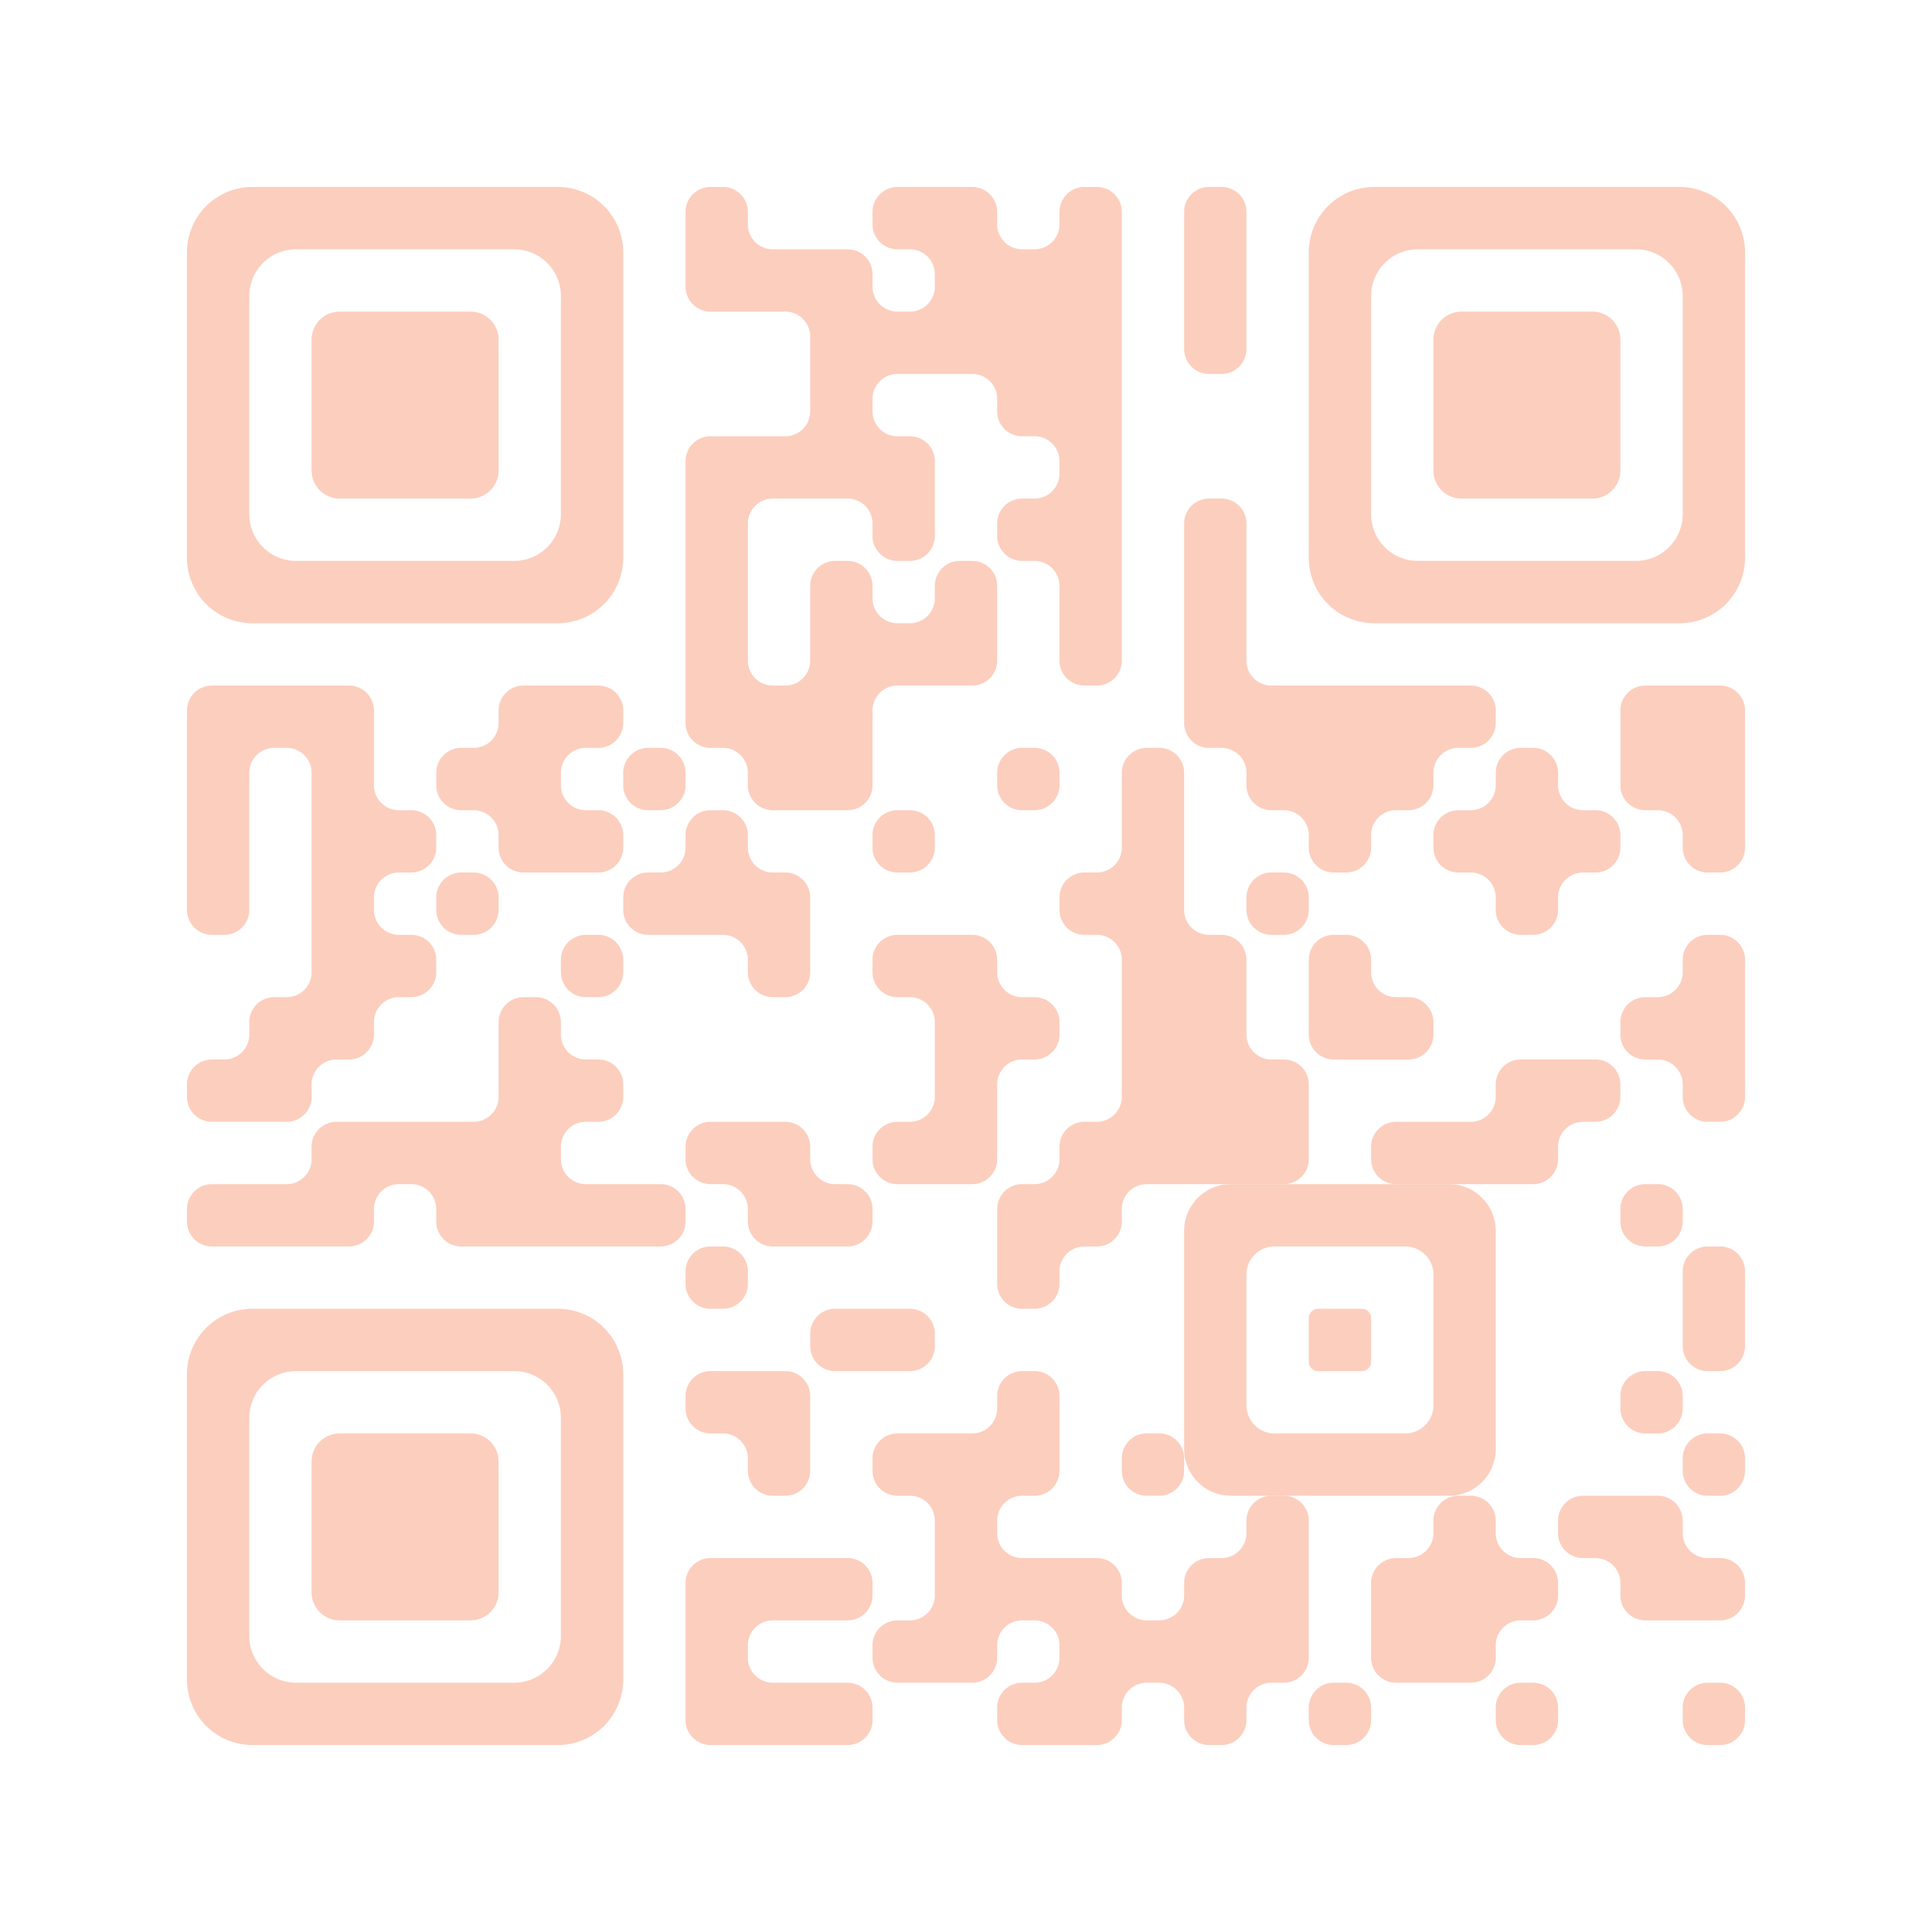 <?xml version="1.0" encoding="utf-8" standalone="yes"?> <svg width="4000" height="4000" viewBox="-3 -3 31 31" xmlns="http://www.w3.org/2000/svg" shape-rendering="geometricPrecision" id="qr code"><rect id="qr background" fill-opacity="1" fill="rgba(255, 255, 255, 0)" x="-3" y="-3" width="31" height="31" ry="1.35"></rect><path fill-opacity="1" fill="#fccebe" id="qr dark pixels" fill-rule="evenodd" d="M 8 0.4a 0.4,0.4 0 0 1 0.4,-0.4L 8.6 0a 0.4,0.4 0 0 1 0.4,0.4L 9 0.6a 0.4,0.4 0 0 0 0.4,0.4L 10.6 1a 0.4,0.4 0 0 1 0.4,0.4L 11 1.6a 0.4,0.4 0 0 0 0.4,0.4L 11.6 2a 0.4,0.4 0 0 0 0.4,-0.4L 12 1.4a 0.4,0.4 0 0 0 -0.4,-0.4L 11.4 1a 0.4,0.4 0 0 1 -0.4,-0.4L 11 0.4a 0.4,0.4 0 0 1 0.4,-0.4L 12.6 0a 0.4,0.4 0 0 1 0.4,0.4L 13 0.6a 0.4,0.4 0 0 0 0.4,0.4L 13.6 1a 0.4,0.4 0 0 0 0.4,-0.4L 14 0.4a 0.4,0.4 0 0 1 0.4,-0.4L 14.6 0a 0.4,0.4 0 0 1 0.4,0.4L 15 7.6a 0.4,0.4 0 0 1 -0.4,0.4L 14.4 8a 0.4,0.4 0 0 1 -0.4,-0.4L 14 6.4a 0.4,0.4 0 0 0 -0.4,-0.4L 13.4 6a 0.4,0.4 0 0 1 -0.4,-0.4L 13 5.4a 0.4,0.4 0 0 1 0.4,-0.4L 13.6 5a 0.4,0.4 0 0 0 0.4,-0.4L 14 4.4a 0.4,0.4 0 0 0 -0.4,-0.4L 13.4 4a 0.4,0.4 0 0 1 -0.4,-0.4L 13 3.4a 0.4,0.4 0 0 0 -0.4,-0.4L 11.4 3a 0.4,0.4 0 0 0 -0.4,0.4L 11 3.6a 0.4,0.4 0 0 0 0.4,0.4L 11.6 4a 0.4,0.4 0 0 1 0.4,0.4L 12 5.6a 0.4,0.4 0 0 1 -0.4,0.4L 11.4 6a 0.4,0.4 0 0 1 -0.4,-0.4L 11 5.4a 0.4,0.4 0 0 0 -0.4,-0.4L 9.4 5a 0.4,0.4 0 0 0 -0.4,0.4L 9 7.6a 0.4,0.4 0 0 0 0.4,0.4L 9.6 8a 0.4,0.4 0 0 0 0.4,-0.4L 10 6.4a 0.4,0.4 0 0 1 0.4,-0.4L 10.6 6a 0.4,0.4 0 0 1 0.4,0.4L 11 6.6a 0.4,0.4 0 0 0 0.4,0.4L 11.6 7a 0.4,0.4 0 0 0 0.4,-0.4L 12 6.4a 0.4,0.4 0 0 1 0.4,-0.4L 12.6 6a 0.4,0.4 0 0 1 0.4,0.4L 13 7.6a 0.4,0.4 0 0 1 -0.4,0.4L 11.4 8a 0.4,0.4 0 0 0 -0.4,0.4L 11 9.6a 0.4,0.4 0 0 1 -0.4,0.4L 9.4 10a 0.4,0.4 0 0 1 -0.4,-0.4L 9 9.4a 0.4,0.4 0 0 0 -0.4,-0.4L 8.4 9a 0.4,0.4 0 0 1 -0.4,-0.4L 8 4.4a 0.4,0.4 0 0 1 0.4,-0.4L 9.6 4a 0.4,0.4 0 0 0 0.4,-0.4L 10 2.4a 0.4,0.4 0 0 0 -0.4,-0.4L 8.4 2a 0.4,0.4 0 0 1 -0.4,-0.4z M 16 0.4a 0.4,0.4 0 0 1 0.4,-0.4L 16.6 0a 0.4,0.4 0 0 1 0.4,0.4L 17 2.6a 0.4,0.4 0 0 1 -0.4,0.4L 16.4 3a 0.4,0.4 0 0 1 -0.4,-0.4z M 16 5.4a 0.4,0.4 0 0 1 0.4,-0.4L 16.6 5a 0.4,0.4 0 0 1 0.4,0.4L 17 7.6a 0.4,0.4 0 0 0 0.4,0.4L 20.6 8a 0.4,0.4 0 0 1 0.4,0.4L 21 8.6a 0.4,0.4 0 0 1 -0.4,0.4L 20.4 9a 0.4,0.4 0 0 0 -0.4,0.4L 20 9.6a 0.4,0.4 0 0 1 -0.4,0.4L 19.4 10a 0.4,0.4 0 0 0 -0.4,0.4L 19 10.6a 0.4,0.4 0 0 1 -0.4,0.4L 18.4 11a 0.4,0.4 0 0 1 -0.4,-0.4L 18 10.4a 0.4,0.4 0 0 0 -0.4,-0.4L 17.4 10a 0.4,0.4 0 0 1 -0.4,-0.4L 17 9.4a 0.4,0.4 0 0 0 -0.4,-0.4L 16.4 9a 0.4,0.4 0 0 1 -0.4,-0.4z M 0 8.4a 0.4,0.4 0 0 1 0.4,-0.4L 2.6 8a 0.4,0.4 0 0 1 0.4,0.4L 3 9.6a 0.4,0.4 0 0 0 0.4,0.4L 3.6 10a 0.4,0.4 0 0 1 0.4,0.4L 4 10.6a 0.4,0.4 0 0 1 -0.4,0.4L 3.4 11a 0.4,0.4 0 0 0 -0.4,0.4L 3 11.6a 0.4,0.4 0 0 0 0.4,0.4L 3.6 12a 0.4,0.4 0 0 1 0.4,0.4L 4 12.6a 0.4,0.4 0 0 1 -0.4,0.4L 3.4 13a 0.4,0.4 0 0 0 -0.4,0.4L 3 13.6a 0.4,0.4 0 0 1 -0.4,0.4L 2.4 14a 0.4,0.4 0 0 0 -0.4,0.4L 2 14.6a 0.4,0.4 0 0 1 -0.4,0.4L 0.4 15a 0.4,0.4 0 0 1 -0.4,-0.4L 0 14.4a 0.4,0.4 0 0 1 0.4,-0.4L 0.6 14a 0.4,0.4 0 0 0 0.4,-0.4L 1 13.4a 0.4,0.4 0 0 1 0.4,-0.4L 1.6 13a 0.4,0.4 0 0 0 0.4,-0.4L 2 9.4a 0.4,0.4 0 0 0 -0.4,-0.4L 1.4 9a 0.4,0.4 0 0 0 -0.4,0.4L 1 11.6a 0.4,0.4 0 0 1 -0.4,0.4L 0.4 12a 0.4,0.4 0 0 1 -0.4,-0.4z M 5 8.4a 0.4,0.4 0 0 1 0.4,-0.4L 6.6 8a 0.4,0.4 0 0 1 0.4,0.4L 7 8.6a 0.4,0.4 0 0 1 -0.4,0.4L 6.4 9a 0.4,0.4 0 0 0 -0.4,0.4L 6 9.6a 0.4,0.4 0 0 0 0.4,0.4L 6.6 10a 0.4,0.4 0 0 1 0.4,0.4L 7 10.6a 0.4,0.4 0 0 1 -0.4,0.4L 5.4 11a 0.4,0.4 0 0 1 -0.4,-0.4L 5 10.4a 0.4,0.4 0 0 0 -0.4,-0.4L 4.4 10a 0.4,0.4 0 0 1 -0.4,-0.4L 4 9.4a 0.4,0.4 0 0 1 0.4,-0.4L 4.6 9a 0.4,0.4 0 0 0 0.4,-0.4z M 23 8.4a 0.4,0.4 0 0 1 0.4,-0.4L 24.6 8a 0.4,0.4 0 0 1 0.4,0.4L 25 10.6a 0.4,0.4 0 0 1 -0.4,0.4L 24.4 11a 0.4,0.4 0 0 1 -0.4,-0.4L 24 10.4a 0.4,0.4 0 0 0 -0.4,-0.4L 23.4 10a 0.4,0.4 0 0 1 -0.4,-0.4z M 7 9.4a 0.4,0.4 0 0 1 0.4,-0.4L 7.6 9a 0.4,0.4 0 0 1 0.4,0.4L 8 9.6a 0.4,0.4 0 0 1 -0.4,0.4L 7.4 10a 0.4,0.4 0 0 1 -0.4,-0.4z M 13 9.4a 0.4,0.4 0 0 1 0.4,-0.4L 13.6 9a 0.4,0.4 0 0 1 0.4,0.4L 14 9.6a 0.4,0.4 0 0 1 -0.4,0.4L 13.4 10a 0.4,0.4 0 0 1 -0.4,-0.4z M 15 9.4a 0.4,0.4 0 0 1 0.4,-0.4L 15.6 9a 0.4,0.4 0 0 1 0.4,0.4L 16 11.6a 0.4,0.4 0 0 0 0.4,0.4L 16.6 12a 0.4,0.4 0 0 1 0.4,0.4L 17 13.6a 0.4,0.4 0 0 0 0.4,0.4L 17.6 14a 0.4,0.4 0 0 1 0.4,0.4L 18 15.6a 0.4,0.4 0 0 1 -0.4,0.4L 15.4 16a 0.4,0.4 0 0 0 -0.4,0.4L 15 16.6a 0.4,0.4 0 0 1 -0.4,0.4L 14.4 17a 0.4,0.4 0 0 0 -0.4,0.4L 14 17.6a 0.4,0.4 0 0 1 -0.4,0.4L 13.4 18a 0.4,0.4 0 0 1 -0.4,-0.4L 13 16.4a 0.4,0.4 0 0 1 0.4,-0.4L 13.6 16a 0.4,0.4 0 0 0 0.4,-0.4L 14 15.4a 0.4,0.4 0 0 1 0.4,-0.4L 14.6 15a 0.4,0.4 0 0 0 0.4,-0.4L 15 12.4a 0.4,0.4 0 0 0 -0.4,-0.4L 14.4 12a 0.4,0.4 0 0 1 -0.4,-0.4L 14 11.4a 0.4,0.4 0 0 1 0.4,-0.4L 14.6 11a 0.4,0.4 0 0 0 0.4,-0.4z M 21 9.4a 0.4,0.4 0 0 1 0.4,-0.4L 21.6 9a 0.4,0.4 0 0 1 0.4,0.4L 22 9.6a 0.4,0.4 0 0 0 0.4,0.4L 22.6 10a 0.4,0.4 0 0 1 0.4,0.4L 23 10.6a 0.4,0.4 0 0 1 -0.4,0.4L 22.4 11a 0.4,0.4 0 0 0 -0.4,0.4L 22 11.6a 0.4,0.4 0 0 1 -0.4,0.4L 21.4 12a 0.4,0.4 0 0 1 -0.4,-0.4L 21 11.4a 0.4,0.4 0 0 0 -0.4,-0.4L 20.4 11a 0.4,0.4 0 0 1 -0.4,-0.4L 20 10.4a 0.4,0.4 0 0 1 0.4,-0.4L 20.6 10a 0.4,0.4 0 0 0 0.4,-0.4z M 8 10.4a 0.4,0.4 0 0 1 0.4,-0.4L 8.6 10a 0.4,0.4 0 0 1 0.4,0.4L 9 10.6a 0.4,0.4 0 0 0 0.4,0.4L 9.6 11a 0.4,0.4 0 0 1 0.4,0.4L 10 12.6a 0.4,0.4 0 0 1 -0.4,0.4L 9.4 13a 0.4,0.4 0 0 1 -0.4,-0.4L 9 12.4a 0.4,0.4 0 0 0 -0.4,-0.4L 7.4 12a 0.4,0.4 0 0 1 -0.4,-0.4L 7 11.4a 0.4,0.4 0 0 1 0.4,-0.4L 7.6 11a 0.4,0.4 0 0 0 0.4,-0.4z M 11 10.4a 0.4,0.4 0 0 1 0.4,-0.4L 11.6 10a 0.4,0.4 0 0 1 0.4,0.4L 12 10.6a 0.4,0.4 0 0 1 -0.4,0.4L 11.4 11a 0.4,0.4 0 0 1 -0.4,-0.4z M 4 11.4a 0.4,0.4 0 0 1 0.4,-0.4L 4.6 11a 0.4,0.4 0 0 1 0.4,0.4L 5 11.6a 0.4,0.4 0 0 1 -0.4,0.4L 4.4 12a 0.4,0.4 0 0 1 -0.4,-0.4z M 17 11.4a 0.4,0.4 0 0 1 0.4,-0.4L 17.6 11a 0.4,0.4 0 0 1 0.4,0.4L 18 11.6a 0.4,0.4 0 0 1 -0.4,0.4L 17.4 12a 0.4,0.4 0 0 1 -0.4,-0.4z M 6 12.4a 0.4,0.4 0 0 1 0.4,-0.4L 6.6 12a 0.4,0.4 0 0 1 0.4,0.4L 7 12.6a 0.4,0.4 0 0 1 -0.4,0.4L 6.4 13a 0.4,0.4 0 0 1 -0.4,-0.4z M 11 12.4a 0.4,0.4 0 0 1 0.4,-0.4L 12.6 12a 0.4,0.4 0 0 1 0.4,0.4L 13 12.6a 0.4,0.4 0 0 0 0.4,0.4L 13.6 13a 0.4,0.4 0 0 1 0.4,0.4L 14 13.6a 0.4,0.4 0 0 1 -0.4,0.4L 13.4 14a 0.4,0.4 0 0 0 -0.4,0.4L 13 15.6a 0.4,0.4 0 0 1 -0.4,0.4L 11.4 16a 0.4,0.4 0 0 1 -0.4,-0.4L 11 15.4a 0.4,0.4 0 0 1 0.4,-0.4L 11.6 15a 0.4,0.4 0 0 0 0.4,-0.4L 12 13.4a 0.4,0.4 0 0 0 -0.4,-0.4L 11.4 13a 0.4,0.4 0 0 1 -0.4,-0.4z M 18 12.4a 0.4,0.4 0 0 1 0.4,-0.4L 18.6 12a 0.4,0.4 0 0 1 0.4,0.4L 19 12.6a 0.4,0.4 0 0 0 0.4,0.4L 19.6 13a 0.4,0.4 0 0 1 0.4,0.4L 20 13.6a 0.4,0.4 0 0 1 -0.4,0.4L 18.4 14a 0.4,0.4 0 0 1 -0.4,-0.4z M 24 12.4a 0.4,0.4 0 0 1 0.4,-0.4L 24.6 12a 0.4,0.4 0 0 1 0.4,0.4L 25 14.6a 0.4,0.4 0 0 1 -0.4,0.4L 24.4 15a 0.4,0.4 0 0 1 -0.4,-0.4L 24 14.4a 0.4,0.4 0 0 0 -0.4,-0.4L 23.4 14a 0.4,0.4 0 0 1 -0.4,-0.4L 23 13.4a 0.4,0.4 0 0 1 0.4,-0.4L 23.6 13a 0.4,0.4 0 0 0 0.4,-0.4z M 5 13.4a 0.4,0.4 0 0 1 0.4,-0.4L 5.6 13a 0.4,0.4 0 0 1 0.4,0.4L 6 13.6a 0.4,0.4 0 0 0 0.4,0.4L 6.6 14a 0.4,0.4 0 0 1 0.4,0.4L 7 14.6a 0.4,0.4 0 0 1 -0.4,0.4L 6.4 15a 0.4,0.4 0 0 0 -0.4,0.4L 6 15.6a 0.4,0.4 0 0 0 0.4,0.4L 7.6 16a 0.4,0.4 0 0 1 0.4,0.4L 8 16.6a 0.4,0.4 0 0 1 -0.4,0.4L 4.4 17a 0.4,0.4 0 0 1 -0.4,-0.4L 4 16.4a 0.4,0.4 0 0 0 -0.4,-0.4L 3.4 16a 0.4,0.4 0 0 0 -0.4,0.4L 3 16.6a 0.4,0.4 0 0 1 -0.4,0.4L 0.4 17a 0.4,0.4 0 0 1 -0.4,-0.4L 0 16.4a 0.4,0.4 0 0 1 0.4,-0.4L 1.6 16a 0.4,0.4 0 0 0 0.4,-0.4L 2 15.4a 0.4,0.4 0 0 1 0.4,-0.4L 4.6 15a 0.4,0.4 0 0 0 0.4,-0.4z M 21 14.4a 0.4,0.4 0 0 1 0.4,-0.4L 22.6 14a 0.4,0.4 0 0 1 0.4,0.4L 23 14.6a 0.4,0.4 0 0 1 -0.4,0.4L 22.4 15a 0.4,0.4 0 0 0 -0.4,0.4L 22 15.6a 0.4,0.4 0 0 1 -0.4,0.4L 19.4 16a 0.4,0.4 0 0 1 -0.4,-0.4L 19 15.4a 0.4,0.4 0 0 1 0.4,-0.4L 20.6 15a 0.4,0.4 0 0 0 0.4,-0.4z M 8 15.4a 0.4,0.4 0 0 1 0.4,-0.4L 9.6 15a 0.4,0.4 0 0 1 0.4,0.4L 10 15.6a 0.4,0.4 0 0 0 0.4,0.4L 10.6 16a 0.4,0.4 0 0 1 0.4,0.4L 11 16.6a 0.4,0.4 0 0 1 -0.4,0.4L 9.4 17a 0.4,0.4 0 0 1 -0.4,-0.4L 9 16.4a 0.4,0.4 0 0 0 -0.4,-0.4L 8.4 16a 0.4,0.4 0 0 1 -0.4,-0.4z M 23 16.4a 0.4,0.4 0 0 1 0.4,-0.4L 23.6 16a 0.4,0.4 0 0 1 0.4,0.4L 24 16.6a 0.4,0.4 0 0 1 -0.4,0.4L 23.4 17a 0.4,0.4 0 0 1 -0.4,-0.4z M 8 17.4a 0.4,0.4 0 0 1 0.4,-0.4L 8.6 17a 0.4,0.4 0 0 1 0.4,0.4L 9 17.6a 0.4,0.4 0 0 1 -0.4,0.4L 8.4 18a 0.4,0.4 0 0 1 -0.4,-0.4z M 24 17.4a 0.4,0.4 0 0 1 0.4,-0.4L 24.6 17a 0.4,0.4 0 0 1 0.4,0.4L 25 18.6a 0.4,0.4 0 0 1 -0.4,0.4L 24.4 19a 0.4,0.4 0 0 1 -0.4,-0.4z M 10 18.4a 0.4,0.4 0 0 1 0.4,-0.4L 11.6 18a 0.4,0.4 0 0 1 0.4,0.4L 12 18.6a 0.4,0.4 0 0 1 -0.4,0.4L 10.4 19a 0.4,0.4 0 0 1 -0.4,-0.4z M 8 19.4a 0.4,0.4 0 0 1 0.4,-0.4L 9.6 19a 0.4,0.4 0 0 1 0.4,0.4L 10 20.6a 0.4,0.4 0 0 1 -0.4,0.4L 9.4 21a 0.4,0.4 0 0 1 -0.4,-0.4L 9 20.4a 0.4,0.4 0 0 0 -0.4,-0.4L 8.4 20a 0.4,0.4 0 0 1 -0.4,-0.4z M 13 19.4a 0.4,0.4 0 0 1 0.4,-0.4L 13.6 19a 0.4,0.4 0 0 1 0.4,0.4L 14 20.6a 0.4,0.4 0 0 1 -0.4,0.4L 13.4 21a 0.4,0.4 0 0 0 -0.4,0.4L 13 21.6a 0.4,0.4 0 0 0 0.4,0.4L 14.6 22a 0.4,0.4 0 0 1 0.4,0.4L 15 22.6a 0.4,0.4 0 0 0 0.4,0.4L 15.6 23a 0.4,0.4 0 0 0 0.4,-0.4L 16 22.4a 0.4,0.4 0 0 1 0.4,-0.4L 16.6 22a 0.4,0.4 0 0 0 0.4,-0.4L 17 21.4a 0.4,0.4 0 0 1 0.4,-0.4L 17.6 21a 0.4,0.4 0 0 1 0.4,0.4L 18 23.6a 0.4,0.4 0 0 1 -0.4,0.4L 17.4 24a 0.4,0.4 0 0 0 -0.4,0.4L 17 24.6a 0.4,0.4 0 0 1 -0.4,0.4L 16.4 25a 0.4,0.4 0 0 1 -0.4,-0.4L 16 24.4a 0.4,0.4 0 0 0 -0.4,-0.4L 15.4 24a 0.4,0.4 0 0 0 -0.4,0.4L 15 24.6a 0.4,0.4 0 0 1 -0.4,0.4L 13.4 25a 0.4,0.4 0 0 1 -0.4,-0.4L 13 24.4a 0.4,0.4 0 0 1 0.4,-0.4L 13.6 24a 0.4,0.4 0 0 0 0.4,-0.4L 14 23.4a 0.4,0.4 0 0 0 -0.4,-0.4L 13.4 23a 0.4,0.4 0 0 0 -0.4,0.4L 13 23.6a 0.4,0.4 0 0 1 -0.4,0.4L 11.4 24a 0.4,0.4 0 0 1 -0.4,-0.4L 11 23.4a 0.4,0.4 0 0 1 0.4,-0.4L 11.6 23a 0.4,0.4 0 0 0 0.4,-0.4L 12 21.4a 0.4,0.4 0 0 0 -0.4,-0.4L 11.4 21a 0.4,0.4 0 0 1 -0.4,-0.4L 11 20.4a 0.4,0.4 0 0 1 0.4,-0.4L 12.6 20a 0.4,0.4 0 0 0 0.4,-0.4z M 23 19.4a 0.4,0.4 0 0 1 0.4,-0.4L 23.6 19a 0.4,0.4 0 0 1 0.4,0.4L 24 19.6a 0.4,0.4 0 0 1 -0.4,0.4L 23.4 20a 0.4,0.4 0 0 1 -0.4,-0.4z M 15 20.4a 0.4,0.4 0 0 1 0.4,-0.4L 15.6 20a 0.4,0.4 0 0 1 0.4,0.4L 16 20.6a 0.4,0.4 0 0 1 -0.4,0.4L 15.4 21a 0.4,0.4 0 0 1 -0.4,-0.4z M 24 20.4a 0.4,0.4 0 0 1 0.4,-0.4L 24.6 20a 0.4,0.4 0 0 1 0.4,0.4L 25 20.6a 0.4,0.4 0 0 1 -0.4,0.4L 24.4 21a 0.4,0.4 0 0 1 -0.4,-0.4z M 20 21.4a 0.4,0.4 0 0 1 0.4,-0.4L 20.6 21a 0.4,0.4 0 0 1 0.4,0.4L 21 21.6a 0.4,0.4 0 0 0 0.4,0.4L 21.6 22a 0.4,0.4 0 0 1 0.4,0.4L 22 22.6a 0.4,0.4 0 0 1 -0.4,0.4L 21.4 23a 0.4,0.4 0 0 0 -0.4,0.4L 21 23.6a 0.4,0.4 0 0 1 -0.4,0.4L 19.4 24a 0.4,0.4 0 0 1 -0.4,-0.4L 19 22.4a 0.4,0.4 0 0 1 0.4,-0.4L 19.6 22a 0.4,0.4 0 0 0 0.4,-0.4z M 22 21.4a 0.4,0.4 0 0 1 0.4,-0.4L 23.6 21a 0.4,0.4 0 0 1 0.4,0.4L 24 21.6a 0.4,0.4 0 0 0 0.4,0.4L 24.6 22a 0.4,0.4 0 0 1 0.4,0.4L 25 22.6a 0.4,0.4 0 0 1 -0.4,0.4L 23.4 23a 0.4,0.4 0 0 1 -0.4,-0.4L 23 22.4a 0.4,0.4 0 0 0 -0.4,-0.4L 22.4 22a 0.4,0.4 0 0 1 -0.4,-0.4z M 8 22.4a 0.4,0.4 0 0 1 0.4,-0.4L 10.6 22a 0.4,0.4 0 0 1 0.4,0.4L 11 22.6a 0.4,0.4 0 0 1 -0.4,0.4L 9.4 23a 0.4,0.4 0 0 0 -0.4,0.4L 9 23.6a 0.4,0.4 0 0 0 0.4,0.4L 10.6 24a 0.4,0.4 0 0 1 0.4,0.4L 11 24.6a 0.4,0.4 0 0 1 -0.4,0.4L 8.4 25a 0.4,0.4 0 0 1 -0.4,-0.4z M 18 24.4a 0.4,0.4 0 0 1 0.4,-0.4L 18.6 24a 0.4,0.4 0 0 1 0.4,0.4L 19 24.6a 0.4,0.4 0 0 1 -0.4,0.4L 18.4 25a 0.4,0.4 0 0 1 -0.4,-0.4z M 21 24.4a 0.4,0.4 0 0 1 0.4,-0.4L 21.6 24a 0.4,0.4 0 0 1 0.4,0.4L 22 24.6a 0.4,0.4 0 0 1 -0.4,0.4L 21.4 25a 0.4,0.4 0 0 1 -0.4,-0.4z M 24 24.4a 0.4,0.4 0 0 1 0.4,-0.4L 24.6 24a 0.4,0.4 0 0 1 0.4,0.4L 25 24.6a 0.4,0.4 0 0 1 -0.4,0.4L 24.4 25a 0.4,0.4 0 0 1 -0.4,-0.4z"></path><path id="qr squares" d="M1.05,0h4.9a1.05,1.05 0 0 1 1.05,1.05v4.9a1.05,1.05 0 0 1 -1.05,1.05h-4.9a1.05,1.05 0 0 1 -1.05,-1.05v-4.9a1.05,1.05 0 0 1 1.05,-1.05zM1.75,1h3.5a0.75,0.75 0 0 1 0.75,0.75v3.5a0.75,0.75 0 0 1 -0.75,0.75h-3.5a0.75,0.75 0 0 1 -0.75,-0.75v-3.5a0.75,0.75 0 0 1 0.75,-0.75zM2.45,2h2.1a0.45,0.45 0 0 1 0.45,0.45v2.1a0.45,0.45 0 0 1 -0.45,0.45h-2.1a0.45,0.45 0 0 1 -0.45,-0.45v-2.1a0.45,0.45 0 0 1 0.45,-0.45z M19.05,0h4.9a1.05,1.05 0 0 1 1.05,1.05v4.9a1.05,1.05 0 0 1 -1.05,1.05h-4.9a1.05,1.05 0 0 1 -1.05,-1.05v-4.9a1.05,1.05 0 0 1 1.05,-1.05zM19.75,1h3.5a0.75,0.75 0 0 1 0.75,0.75v3.5a0.75,0.75 0 0 1 -0.75,0.75h-3.5a0.75,0.75 0 0 1 -0.75,-0.75v-3.5a0.75,0.75 0 0 1 0.75,-0.75zM20.45,2h2.1a0.45,0.45 0 0 1 0.45,0.45v2.1a0.45,0.45 0 0 1 -0.45,0.45h-2.1a0.45,0.45 0 0 1 -0.45,-0.45v-2.1a0.45,0.45 0 0 1 0.45,-0.45z M1.05,18h4.9a1.05,1.05 0 0 1 1.05,1.05v4.9a1.05,1.05 0 0 1 -1.05,1.05h-4.9a1.05,1.05 0 0 1 -1.05,-1.05v-4.9a1.05,1.05 0 0 1 1.05,-1.05zM1.75,19h3.5a0.75,0.75 0 0 1 0.75,0.75v3.5a0.75,0.75 0 0 1 -0.75,0.75h-3.5a0.75,0.75 0 0 1 -0.75,-0.75v-3.5a0.75,0.75 0 0 1 0.75,-0.75zM2.45,20h2.1a0.45,0.45 0 0 1 0.45,0.45v2.1a0.45,0.45 0 0 1 -0.45,0.45h-2.1a0.45,0.45 0 0 1 -0.45,-0.45v-2.1a0.45,0.45 0 0 1 0.45,-0.45zM16.75,16h3.5a0.75,0.75 0 0 1 0.75,0.75v3.5a0.75,0.75 0 0 1 -0.75,0.75h-3.5a0.75,0.75 0 0 1 -0.75,-0.75v-3.5a0.75,0.75 0 0 1 0.75,-0.75zM17.45,17h2.1a0.45,0.45 0 0 1 0.45,0.45v2.1a0.45,0.45 0 0 1 -0.45,0.45h-2.1a0.45,0.45 0 0 1 -0.45,-0.45v-2.1a0.45,0.45 0 0 1 0.45,-0.45zM18.15,18h0.7a0.15,0.15 0 0 1 0.15,0.15v0.7a0.15,0.15 0 0 1 -0.15,0.15h-0.7a0.15,0.15 0 0 1 -0.15,-0.15v-0.7a0.15,0.15 0 0 1 0.15,-0.15z" fill-rule="evenodd" fill-opacity="1" fill="#fccebe"></path></svg>
